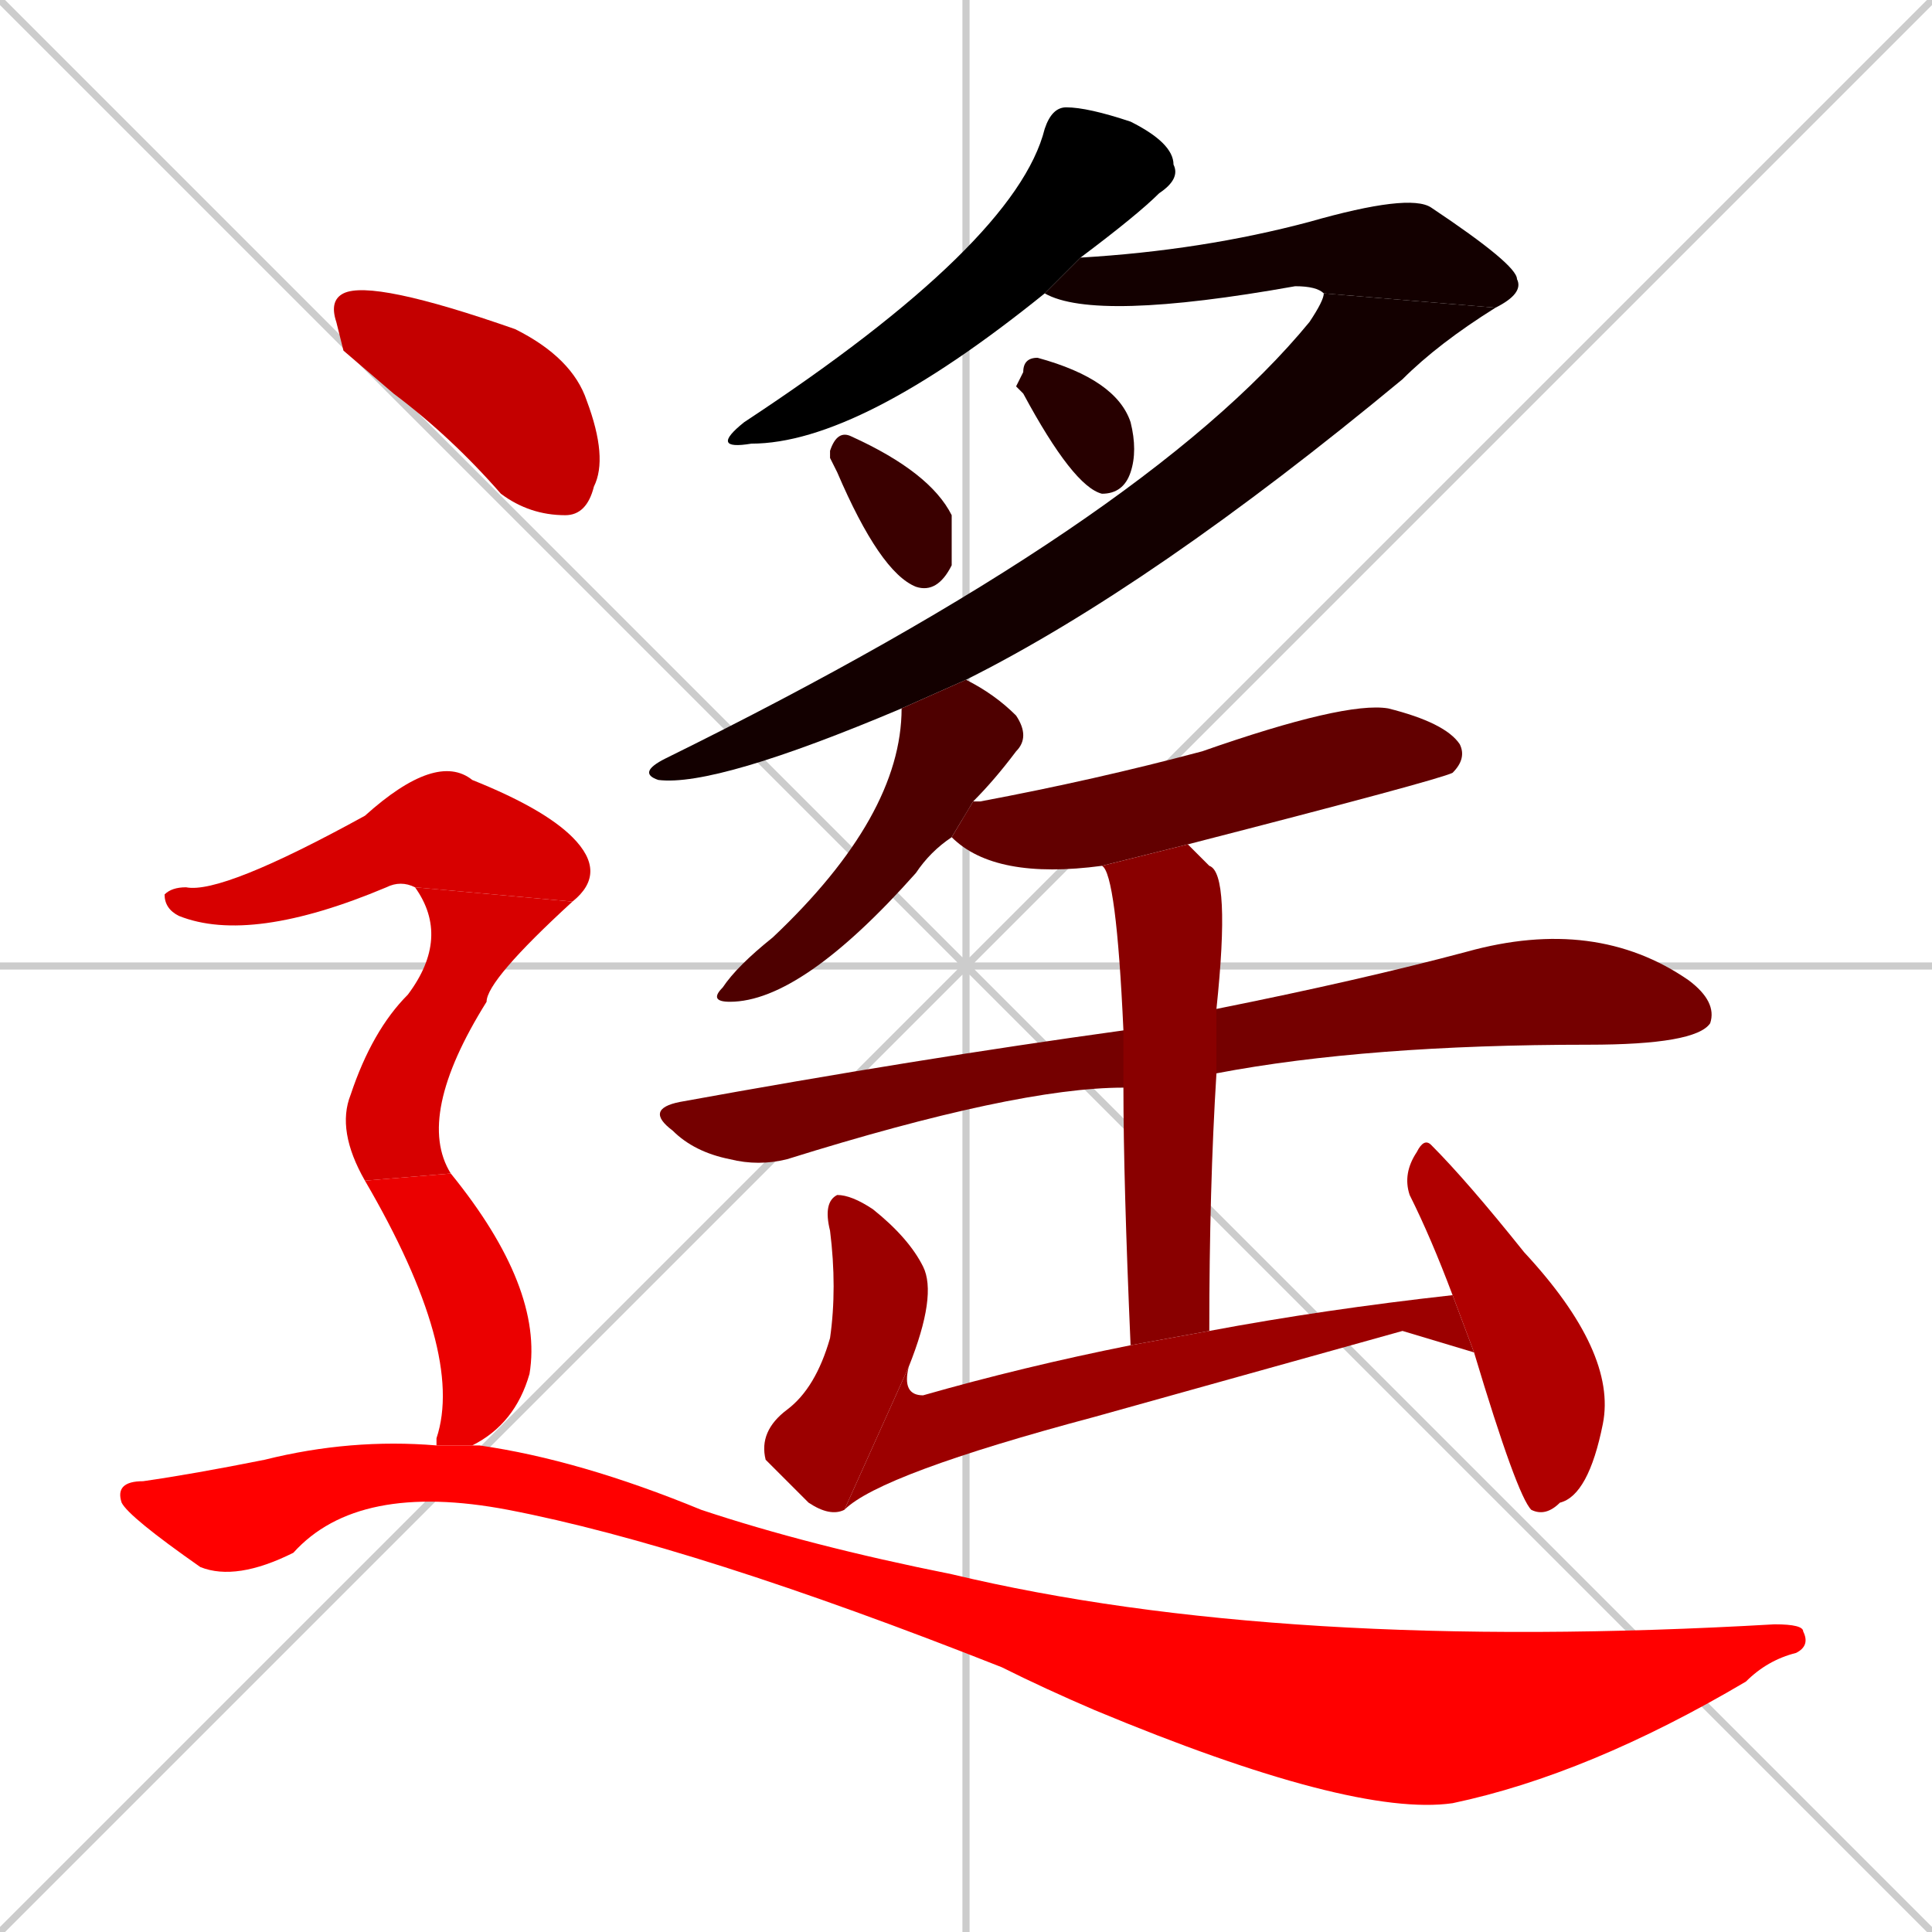 <svg xmlns="http://www.w3.org/2000/svg" xmlns:xlink="http://www.w3.org/1999/xlink" width="270" height="270"><path d="M 0 0 L 270 270 M 270 0 L 0 270 M 135 0 L 135 270 M 0 135 L 270 135" stroke="#CCCCCC" /><path d="M 146 41 Q 120 62 105 62 Q 99 63 104 59 Q 142 34 146 18 Q 147 15 149 15 Q 152 15 158 17 Q 164 20 164 23 Q 165 25 162 27 Q 159 30 151 36" fill="#000000" /><path d="M 185 41 Q 184 40 181 40 Q 153 45 146 41 L 151 36 Q 168 35 183 31 Q 197 27 200 29 Q 212 37 212 39 Q 213 41 209 43" fill="#130000" /><path d="M 126 99 Q 100 110 92 109 Q 89 108 93 106 Q 160 73 183 45 Q 185 42 185 41 L 209 43 Q 201 48 196 53 Q 161 82 135 95" fill="#130000" /><path d="M 142 54 L 143 52 Q 143 50 145 50 Q 156 53 158 59 Q 159 63 158 66 Q 157 69 154 69 Q 150 68 143 55" fill="#270000" /><path d="M 116 64 L 116 63 Q 117 60 119 61 Q 130 66 133 72 Q 133 77 133 79 Q 131 83 128 82 Q 123 80 117 66" fill="#3a0000" /><path d="M 133 117 Q 130 119 128 122 Q 112 140 102 140 Q 99 140 101 138 Q 103 135 108 131 Q 126 114 126 99 L 135 95 Q 139 97 142 100 Q 144 103 142 105 Q 139 109 136 112" fill="#4e0000" /><path d="M 154 121 Q 139 123 133 117 L 136 112 Q 136 112 137 112 Q 153 109 168 105 Q 188 98 194 99 Q 202 101 204 104 Q 205 106 203 108 Q 201 109 166 118" fill="#620000" /><path d="M 157 152 Q 142 152 110 162 Q 106 163 102 162 Q 97 161 94 158 Q 90 155 95 154 Q 128 148 157 144 L 170 141 Q 190 137 205 133 Q 223 128 236 137 Q 240 140 239 143 Q 237 146 222 146 Q 191 146 170 150" fill="#750000" /><path d="M 158 188 Q 157 165 157 152 L 157 144 Q 156 122 154 121 L 166 118 Q 167 119 169 121 Q 172 122 170 141 L 170 150 Q 169 166 169 186" fill="#890000" /><path d="M 118 211 Q 116 212 113 210 Q 110 207 107 204 Q 106 200 110 197 Q 114 194 116 187 Q 117 180 116 172 Q 115 168 117 167 Q 119 167 122 169 Q 127 173 129 177 Q 131 181 127 191" fill="#9c0000" /><path d="M 196 186 L 153 198 Q 123 206 118 211 L 127 191 Q 126 195 129 195 Q 143 191 158 188 L 169 186 Q 185 183 203 181 L 206 189" fill="#9c0000" /><path d="M 203 181 Q 200 173 197 167 Q 196 164 198 161 Q 199 159 200 160 Q 205 165 213 175 Q 226 189 224 199 Q 222 209 218 210 Q 216 212 214 211 Q 212 209 206 189" fill="#b00000" /><path d="M 48 49 L 47 45 Q 46 42 48 41 Q 52 39 72 46 Q 80 50 82 56 Q 85 64 83 68 Q 82 72 79 72 Q 74 72 70 69 Q 63 61 55 55" fill="#c40000" /><path d="M 58 124 Q 56 123 54 124 Q 35 132 25 128 Q 23 127 23 125 Q 24 124 26 124 Q 31 125 51 114 Q 61 105 66 109 Q 76 113 80 117 Q 85 122 80 126" fill="#d70000" /><path d="M 51 165 Q 47 158 49 153 Q 52 144 57 139 Q 63 131 58 124 L 80 126 Q 68 137 68 140 Q 58 156 63 164" fill="#d70000" /><path d="M 61 201 L 61 201 Q 65 189 51 165 L 63 164 Q 76 180 74 192 Q 72 199 66 202 L 61 202" fill="#eb0000" /><path d="M 66 202 Q 67 202 67 202 Q 81 204 98 211 Q 113 216 133 220 Q 179 231 248 227 Q 252 227 252 228 Q 253 230 251 231 Q 247 232 244 235 Q 222 248 203 252 Q 189 254 153 239 Q 146 236 140 233 Q 97 216 71 211 Q 50 207 41 217 Q 33 221 28 219 Q 18 212 17 210 Q 16 207 20 207 Q 27 206 37 204 Q 49 201 61 202" fill="#ff0000" /></svg>